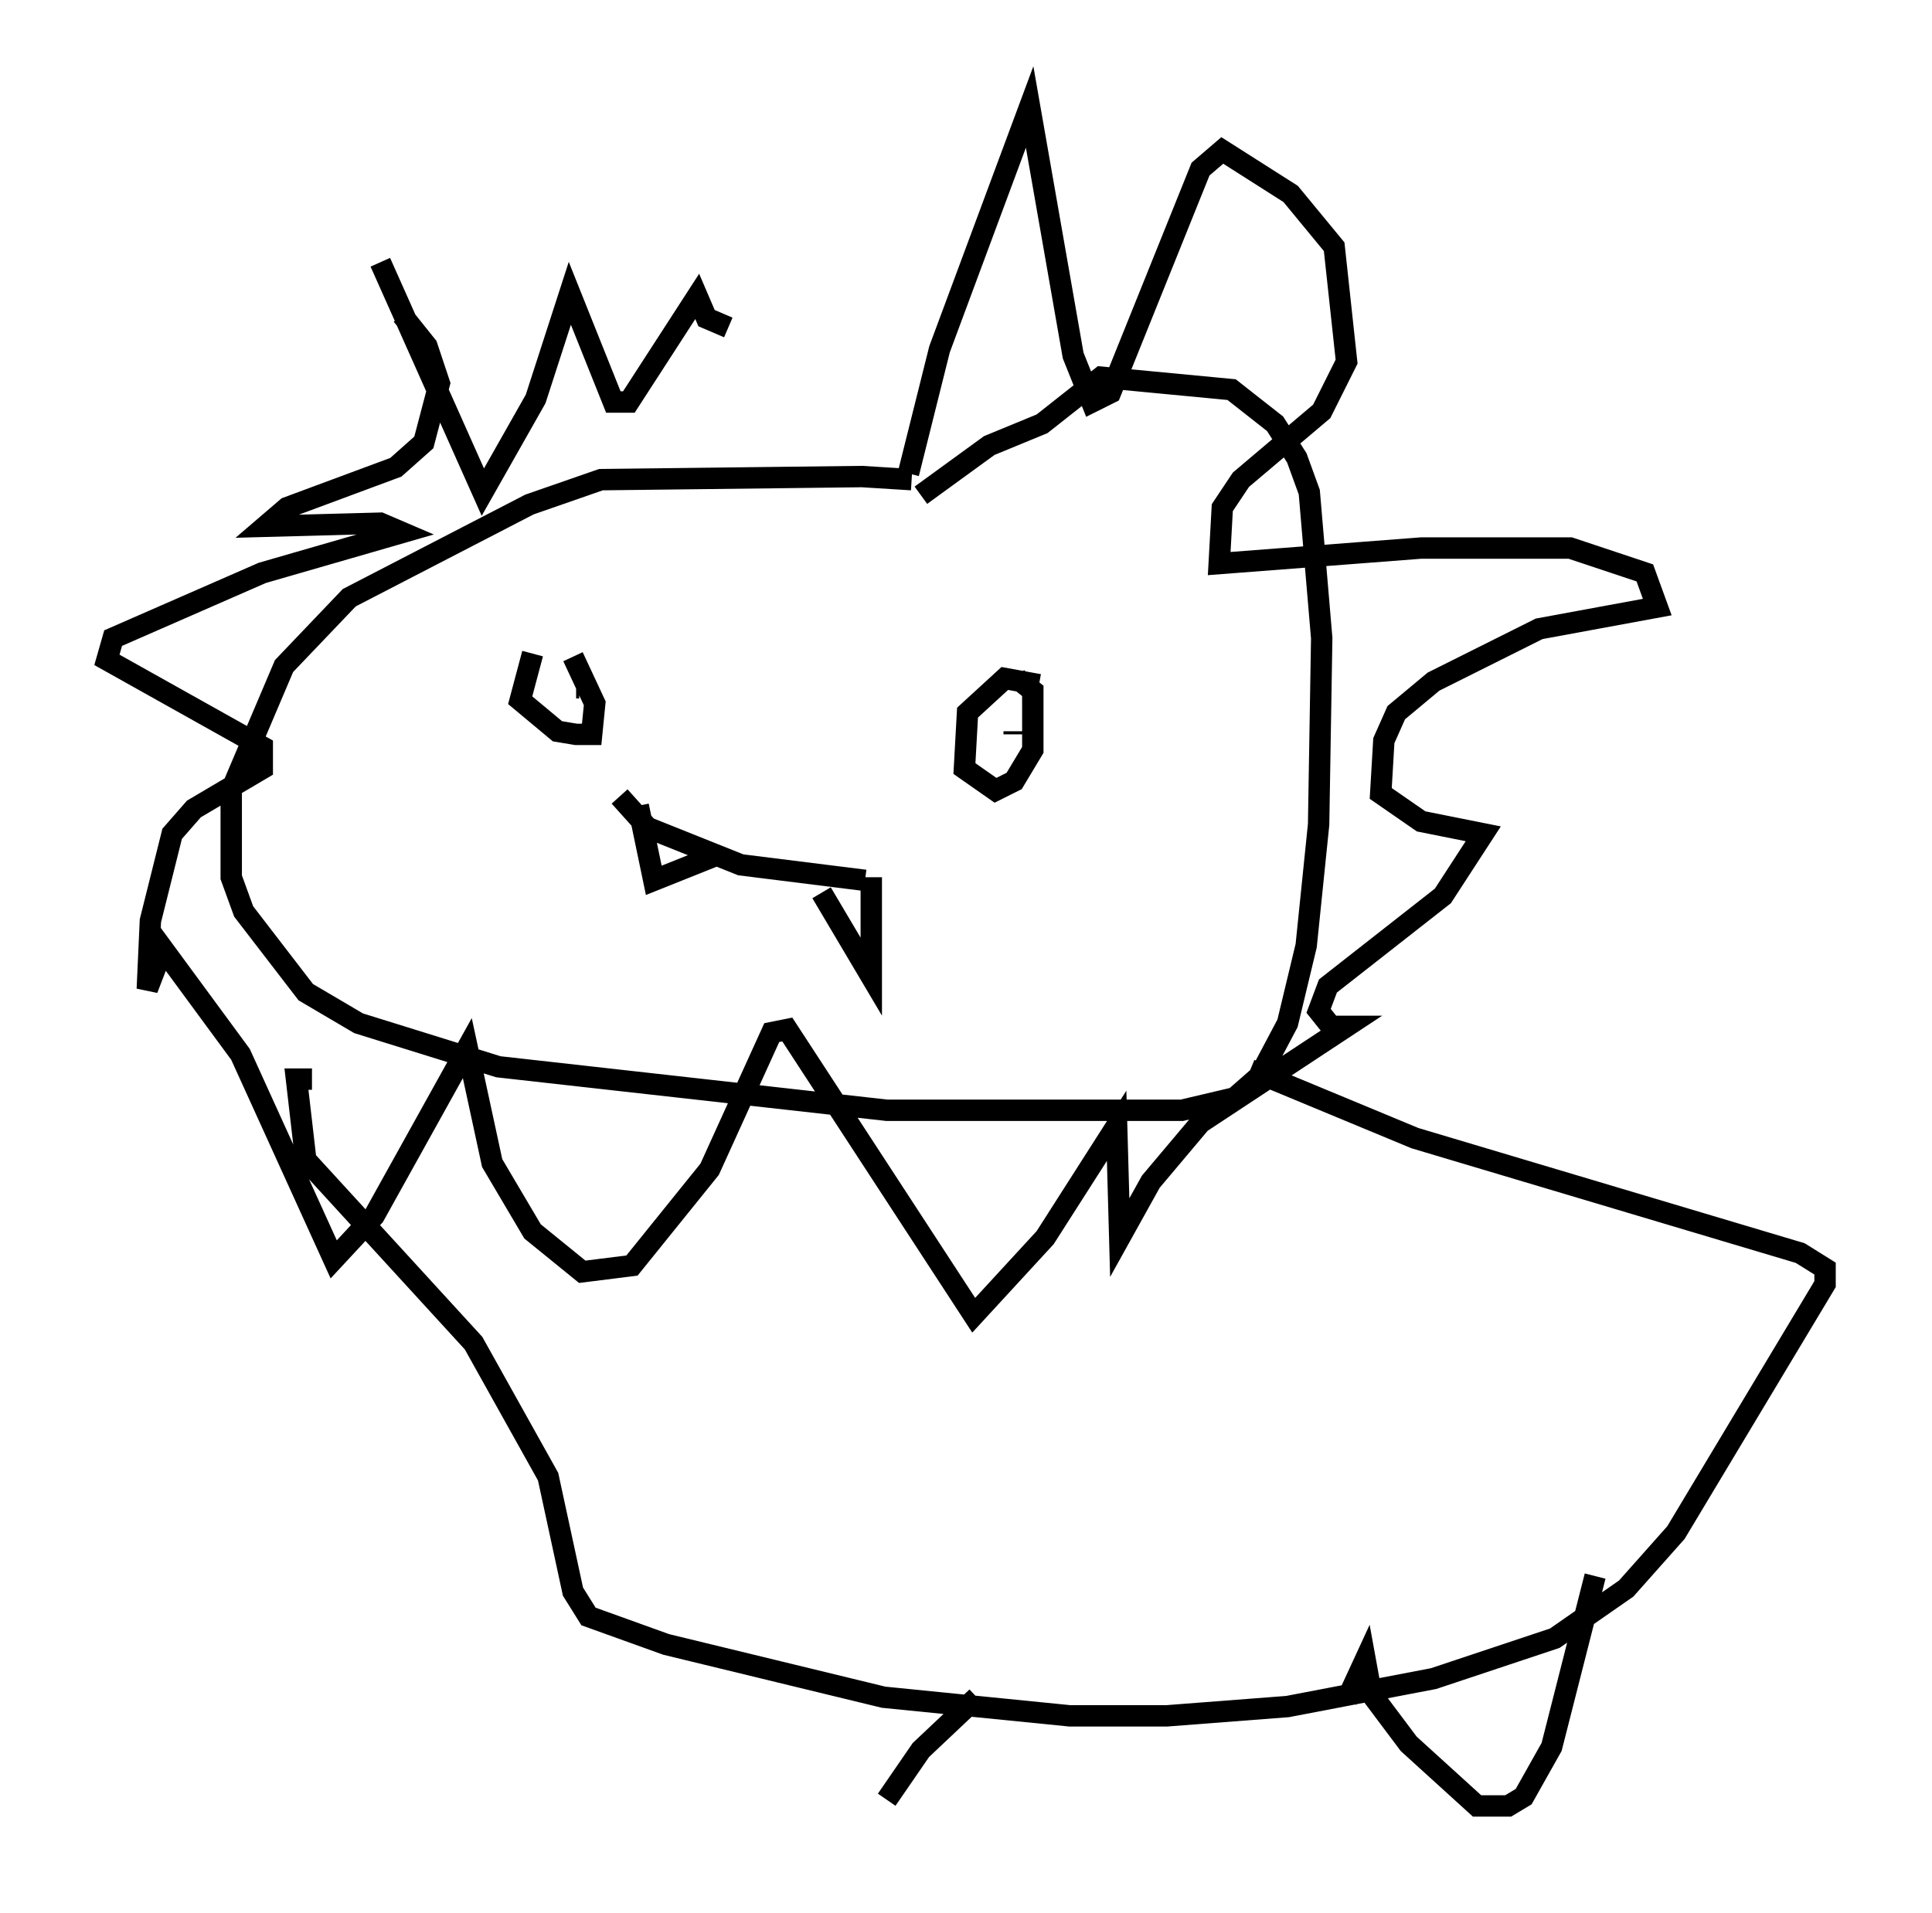 <?xml version="1.0" encoding="utf-8" ?>
<svg baseProfile="full" height="89.452" version="1.1" width="90.324" xmlns="http://www.w3.org/2000/svg" xmlns:ev="http://www.w3.org/2001/xml-events" xmlns:xlink="http://www.w3.org/1999/xlink"><defs /><rect fill="white" height="89.452" width="90.324" x="0" y="0" /><path d="M45.235, 23.447 m-2.615, -1.017 l-2.324, -0.145 -12.201, 0.145 l-3.341, 1.162 -8.425, 4.358 l-3.05, 3.196 -2.469, 5.81 l0.0, 4.067 0.581, 1.598 l2.905, 3.777 2.469, 1.453 l6.536, 2.034 18.156, 2.034 l13.799, 0.0 2.469, -0.581 l1.162, -1.017 1.307, -2.469 l0.872, -3.631 0.581, -5.665 l0.145, -8.715 -0.581, -6.827 l-0.581, -1.598 -1.017, -1.598 l-2.034, -1.598 -6.101, -0.581 l-2.76, 2.179 -2.469, 1.017 l-3.196, 2.324 m-0.581, -1.017 l1.453, -5.81 4.212, -11.33 l2.034, 11.62 0.872, 2.179 l0.872, -0.436 4.212, -10.458 l1.017, -0.872 3.196, 2.034 l2.034, 2.469 0.581, 5.374 l-1.162, 2.324 -3.777, 3.196 l-0.872, 1.307 -0.145, 2.615 l9.441, -0.726 6.972, 0.0 l3.486, 1.162 0.581, 1.598 l-5.52, 1.017 -4.939, 2.469 l-1.743, 1.453 -0.581, 1.307 l-0.145, 2.469 1.888, 1.307 l2.905, 0.581 -1.888, 2.905 l-5.374, 4.212 -0.436, 1.162 l0.581, 0.726 0.726, 0.0 l-6.827, 4.503 -2.324, 2.76 l-1.453, 2.615 -0.145, -5.229 l-3.341, 5.229 -3.341, 3.631 l-8.715, -13.363 -0.726, 0.145 l-2.905, 6.391 -3.631, 4.503 l-2.324, 0.291 -2.324, -1.888 l-1.888, -3.196 -1.162, -5.374 l-4.358, 7.844 -1.888, 2.034 l-4.358, -9.587 -3.631, -4.939 l-0.726, 1.888 0.145, -3.196 l1.017, -4.067 1.017, -1.162 l3.196, -1.888 0.0, -1.017 l-7.263, -4.067 0.291, -1.017 l6.972, -3.05 6.536, -1.888 l-1.017, -0.436 -5.374, 0.145 l1.017, -0.872 5.084, -1.888 l1.307, -1.162 0.726, -2.76 l-0.581, -1.743 -1.162, -1.453 m-1.017, -2.469 l4.793, 10.749 2.469, -4.358 l1.598, -4.939 2.034, 5.084 l0.726, 0.0 3.196, -4.939 l0.436, 1.017 1.017, 0.436 m14.525, 16.704 l-1.598, -0.291 -1.743, 1.598 l-0.145, 2.615 1.453, 1.017 l0.872, -0.436 0.872, -1.453 l0.0, -2.76 -0.726, -0.581 m-22.659, -1.162 l-0.581, 2.179 1.743, 1.453 l0.872, 0.145 0.726, 0.0 l0.145, -1.453 -1.017, -2.179 m2.179, 6.536 l1.307, 1.453 4.358, 1.743 l5.81, 0.726 m6.972, -6.827 l0.0, -0.145 m-20.48, -2.034 l0.145, 0.0 m13.654, 8.86 l0.0, 4.648 -2.324, -3.922 m-4.939, -1.743 l-2.905, 1.162 -0.726, -3.486 m28.614, 12.346 l7.698, 3.196 18.011, 5.374 l1.162, 0.726 0.0, 0.726 l-6.972, 11.62 -2.324, 2.615 l-3.341, 2.324 -5.665, 1.888 l-6.827, 1.307 -5.665, 0.436 l-4.503, 0.0 -8.715, -0.872 l-10.168, -2.469 -3.631, -1.307 l-0.726, -1.162 -1.162, -5.374 l-3.486, -6.246 -7.844, -8.57 l-0.436, -3.777 0.726, 0.0 m59.989, 23.24 l-2.034, 7.989 -1.307, 2.324 l-0.726, 0.436 -1.453, 0.0 l-3.196, -2.905 -1.743, -2.324 l-0.291, -1.598 -0.872, 1.888 m-17.285, -0.145 l-2.615, 2.469 -1.598, 2.324 " fill="none" stroke="black" stroke-width="1" /></svg>